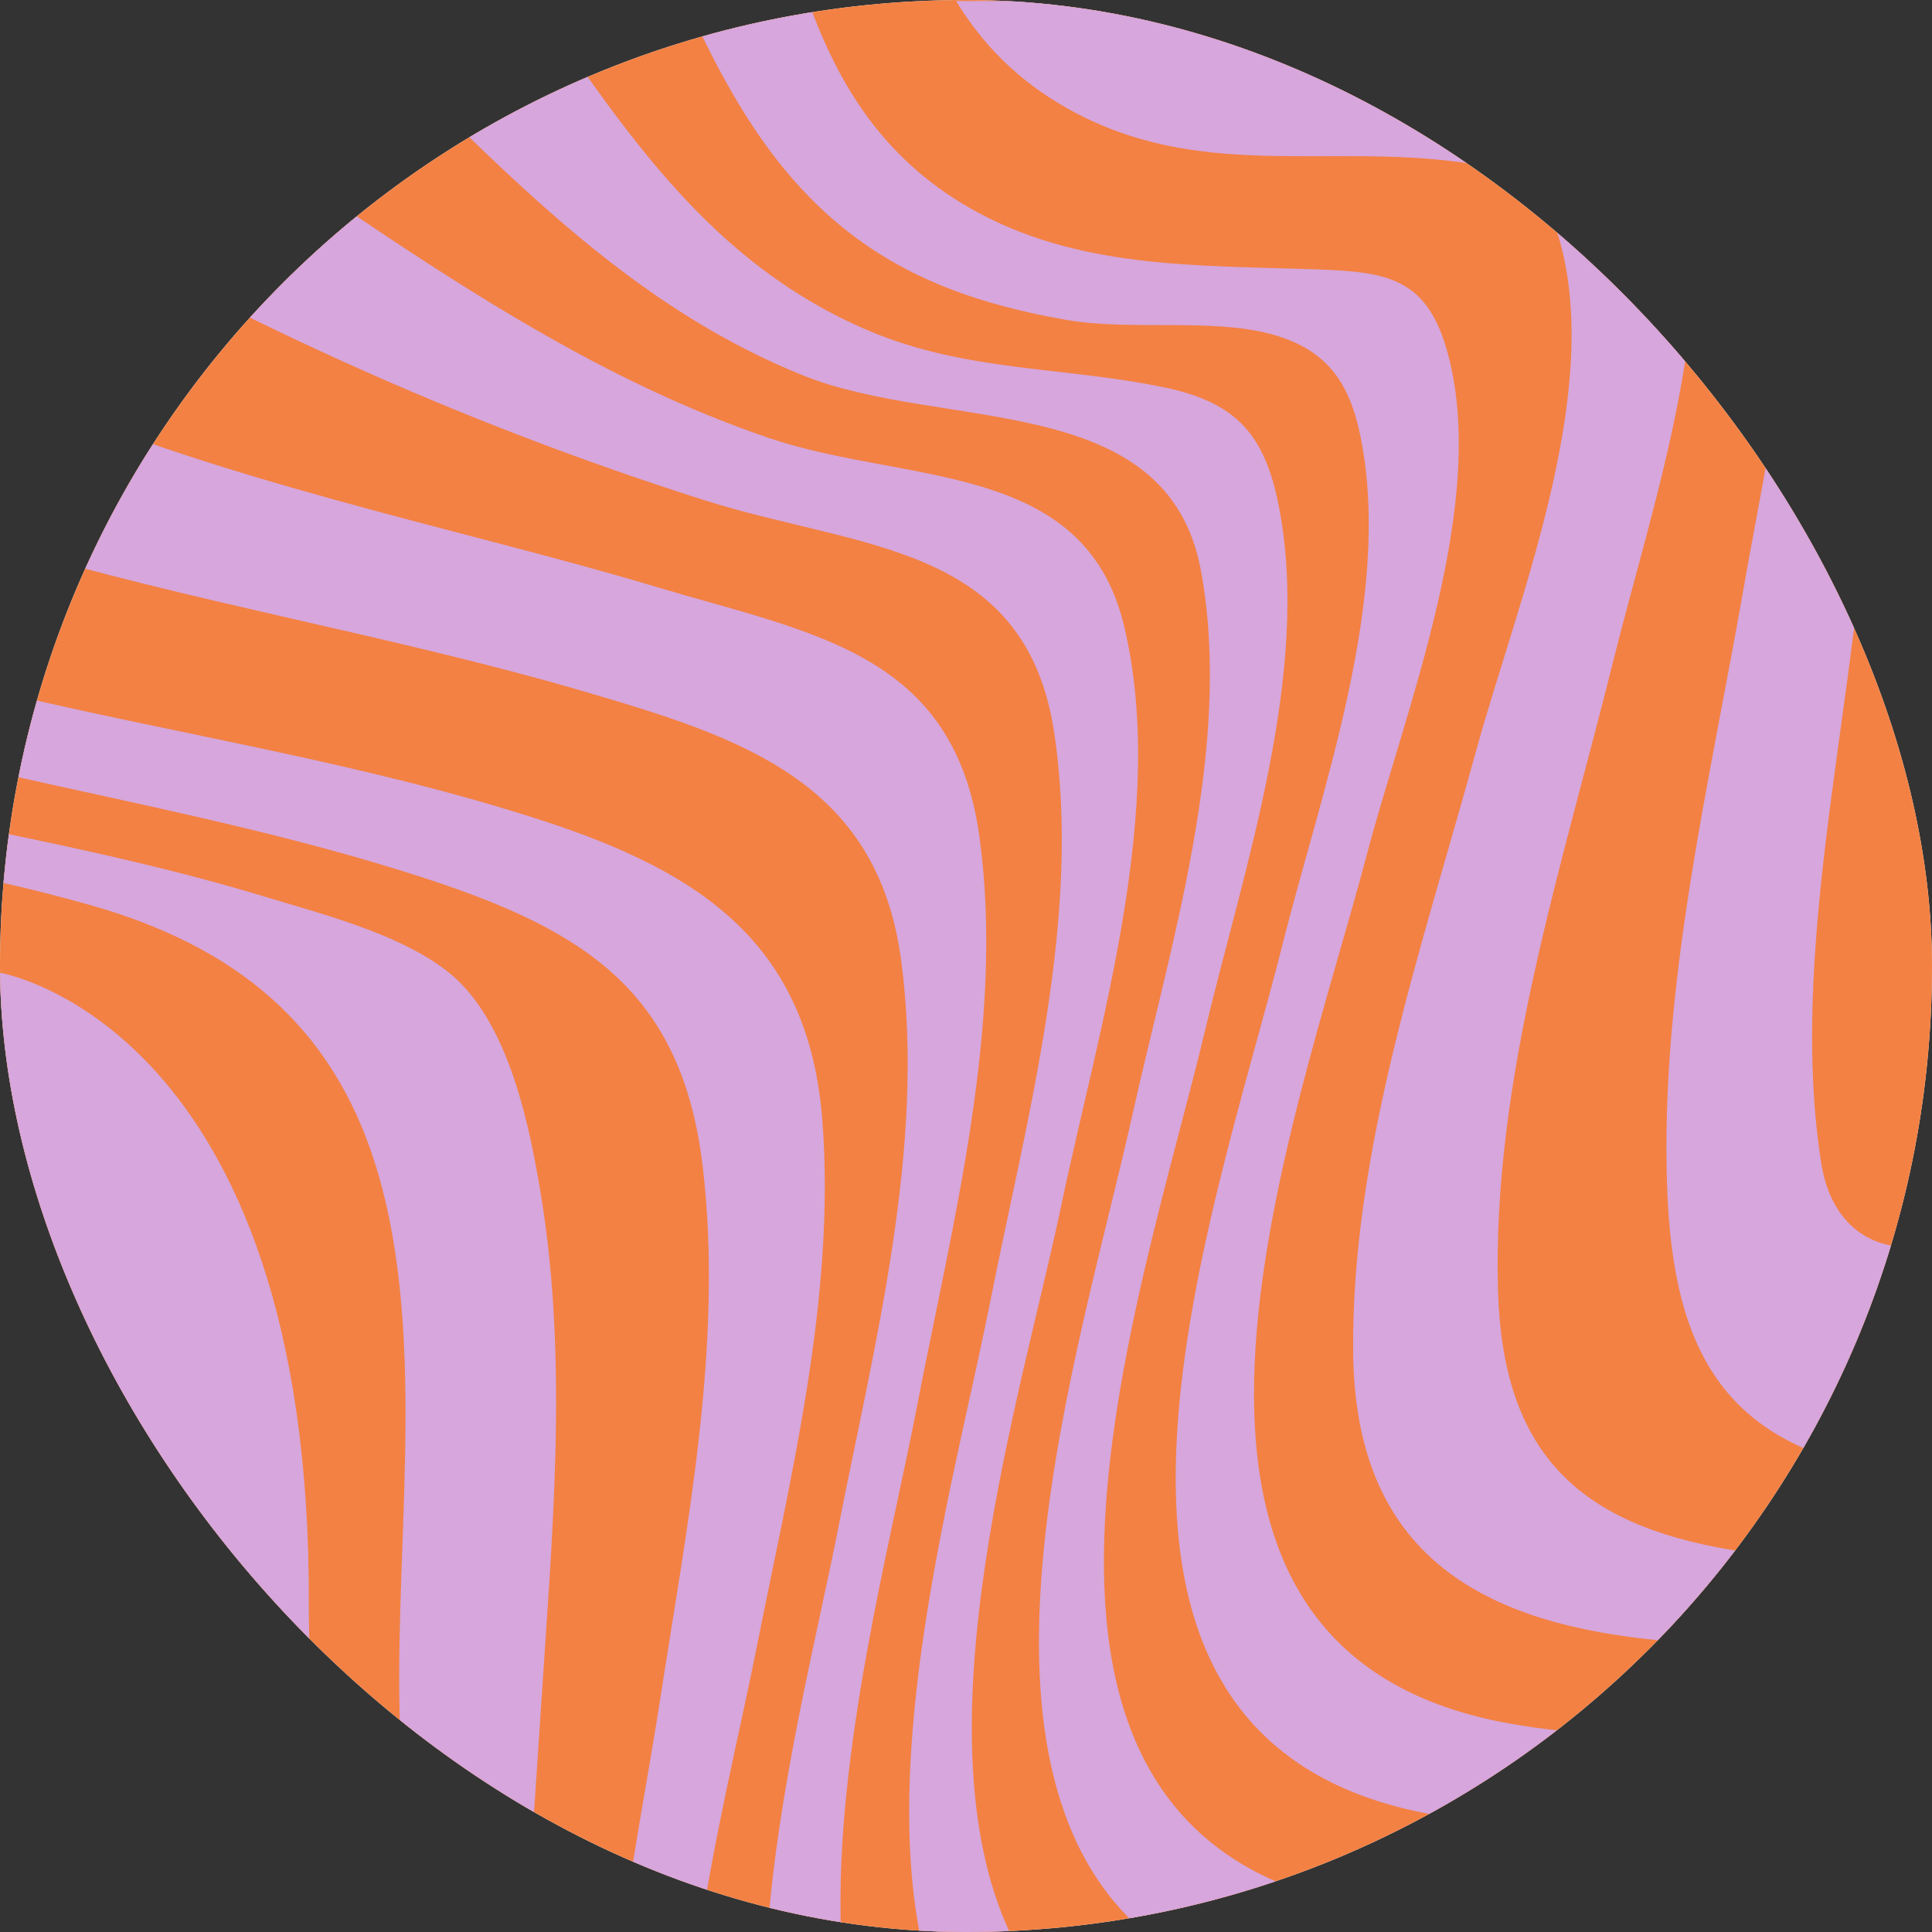 <svg width="500" height="500" viewBox="0 0 500 500" fill="none" xmlns="http://www.w3.org/2000/svg">
<rect x="0" y="0" width="500" height="500" fill="#333333" stroke="none"/>
<g clip-path="url(#clip0_512_580)">
<path d="M550 -50H-50V550H550V-50Z" fill="white"/>
<path d="M550 -50H-50V550H550V-50Z" fill="#F38143"/>
<path d="M7.24 458.958C14.099 472.802 20.969 486.609 28.026 500.266H0V443.901C2.438 449.089 4.844 454.12 7.24 458.958ZM119.948 255.214C108.526 242.885 84.474 236.917 69.156 232.245C46.438 225.313 23.255 220.229 0 215.401V228.292C7.844 230.089 15.646 232.042 23.396 234.24C60.667 244.818 85.948 265.104 97.271 301.755C111.391 347.464 101.203 404.406 103.734 451.797C104.724 470.292 105.844 483.625 111.104 500.266H136.464C137.229 481.099 138.734 461.948 139.938 443.047C142.755 398.875 147.229 353.344 140.016 309.354C137.177 292 132.411 268.667 119.948 255.214ZM212.828 290C209.339 244.635 181.875 225.885 140.625 212.438C94.797 197.495 46.849 190.281 0 179.078V200.083C37.172 208.479 74.667 215.672 110.865 227.573C151.891 241.057 176.583 257.089 181.88 302.042C187.276 347.849 177.698 395.234 170.755 440.375C168.068 457.854 164.026 478.646 161.047 500.266H181.151C185.208 473.49 191.641 447.391 195.719 426.865C204.542 382.417 216.339 335.641 212.828 290ZM237.276 364.188C246.391 316.839 260.13 265.193 253.495 216.641C246.938 168.63 210.057 163.969 169.5 151.786C119.693 136.818 54.609 124.328 0 99.287V140.964C50.01 156.005 101.766 164.453 151.87 179.156C192.109 190.958 227.021 202.38 233.203 248.427C239.714 296.849 226.161 348.292 216.927 395.49C211.458 423.448 201.328 462.661 198.615 500.266H217.646C215.943 453.766 230.427 399.766 237.276 364.188ZM274.661 311.953C284.323 265.849 302.286 209.073 290.854 161.766C280.536 119.063 234.438 125.354 199.24 113.427C126.76 88.87 70.755 35.385 4.453 0.266H0V46.88C57.245 81.438 118.594 109.208 182.328 129.464C222.141 142.115 265.349 140.438 272.797 189.432C280.13 237.63 265.594 289.74 256.307 336.682C247.859 379.411 228.109 448.641 238 500.266H261.396C236.87 447.755 264.422 360.813 274.661 311.953ZM349.896 492.984C246.214 472.083 295.302 336.318 311.807 266.938C321.76 225.094 339.453 174.214 330.948 130.932C327.328 112.49 319.953 104.167 301.438 100.286C275.255 94.797 250.042 96.328 224.635 85.505C184.146 68.25 162.271 34.693 138.401 0.266H83.443C91.713 6.943 99.854 14.333 108.073 22.432C138.271 52.188 167.813 81.057 207.839 97.162C244.161 111.781 302.167 100.719 310.813 147.74C319.203 193.37 302.745 244.859 292.938 289.068C279.833 348.161 244.266 456.073 296.38 500.266H500V487.901C450.448 487.802 397.104 502.505 349.896 492.984ZM390.406 446C282.63 426.5 335.234 291.469 353.74 221.156C363.552 183.875 385.807 129.276 374.318 90.156C368.964 71.927 358.771 70.365 341.109 69.729C310.036 68.599 278.677 69.812 250.724 53.682C228.328 40.76 216.854 21.677 209.161 0.266H177.443C190.339 28.469 205.438 54.703 235.073 69.953C247.917 76.568 261.891 80.328 276.047 82.797C292.521 85.667 313.401 82.281 328.87 86.448C343.214 90.307 349.286 98.734 352.177 113.359C360.411 155.026 341.875 204.786 331.854 244.661C314.083 315.339 263.365 450.411 370.781 469.609C408.896 476.422 455.51 466.615 500 463.714V444.229C463.703 447.339 426.292 452.495 390.406 446ZM448.078 401.109C408.047 394.422 388.932 375.552 387.688 334.115C386.047 279.302 404.495 223.5 417.547 170.927C427.641 130.26 446.323 77.609 435.188 35.359C430.109 16.088 420.125 9.766 401.156 8.042C374.672 5.63 349.115 8.318 324.146 0.266H247.432C254.068 11.177 263.172 20.724 276.266 28.073C309.927 46.969 342.818 37.083 378.443 42.052C392.286 43.984 400.01 48.818 403.833 62.943C414.667 103.01 392.297 156.74 381.875 194.797C368.229 244.625 349.635 297.797 350.198 350.068C350.656 392.781 372.375 414.807 413.724 422.359C441.979 427.516 471.188 425.464 500 423.073V402.411C481.552 403.604 463.932 403.76 448.078 401.109ZM471.359 301.146C462.984 248.422 479.042 187.073 482.656 134.292C485.62 90.974 490.464 40.969 471.755 0.266H449.568C452.385 4.141 454.807 8.703 456.755 14.109C471.958 56.307 458.734 109.318 451.328 151.781C442.401 202.943 429.526 255.406 431.464 307.682C433.068 350.958 447.167 374.703 490.672 381.354C493.74 381.823 496.849 382.193 500 382.474V321.911C486.406 325.224 474.073 318.229 471.359 301.146ZM489.135 0.266C493.682 10 497.219 20.182 500 30.63V0.266H489.135ZM0 251.75V371.557C49.51 422.807 60.484 500.266 60.484 500.266H92.74C92.74 500.266 79.927 464.214 79.922 415.734C80.75 265.12 0 251.75 0 251.75Z" fill="#D6A6DC"/>
</g>
<defs>
<clipPath id="clip0_512_580">
<rect width="500" height="500" rx="250" fill="white"/>
</clipPath>
</defs>
</svg>
